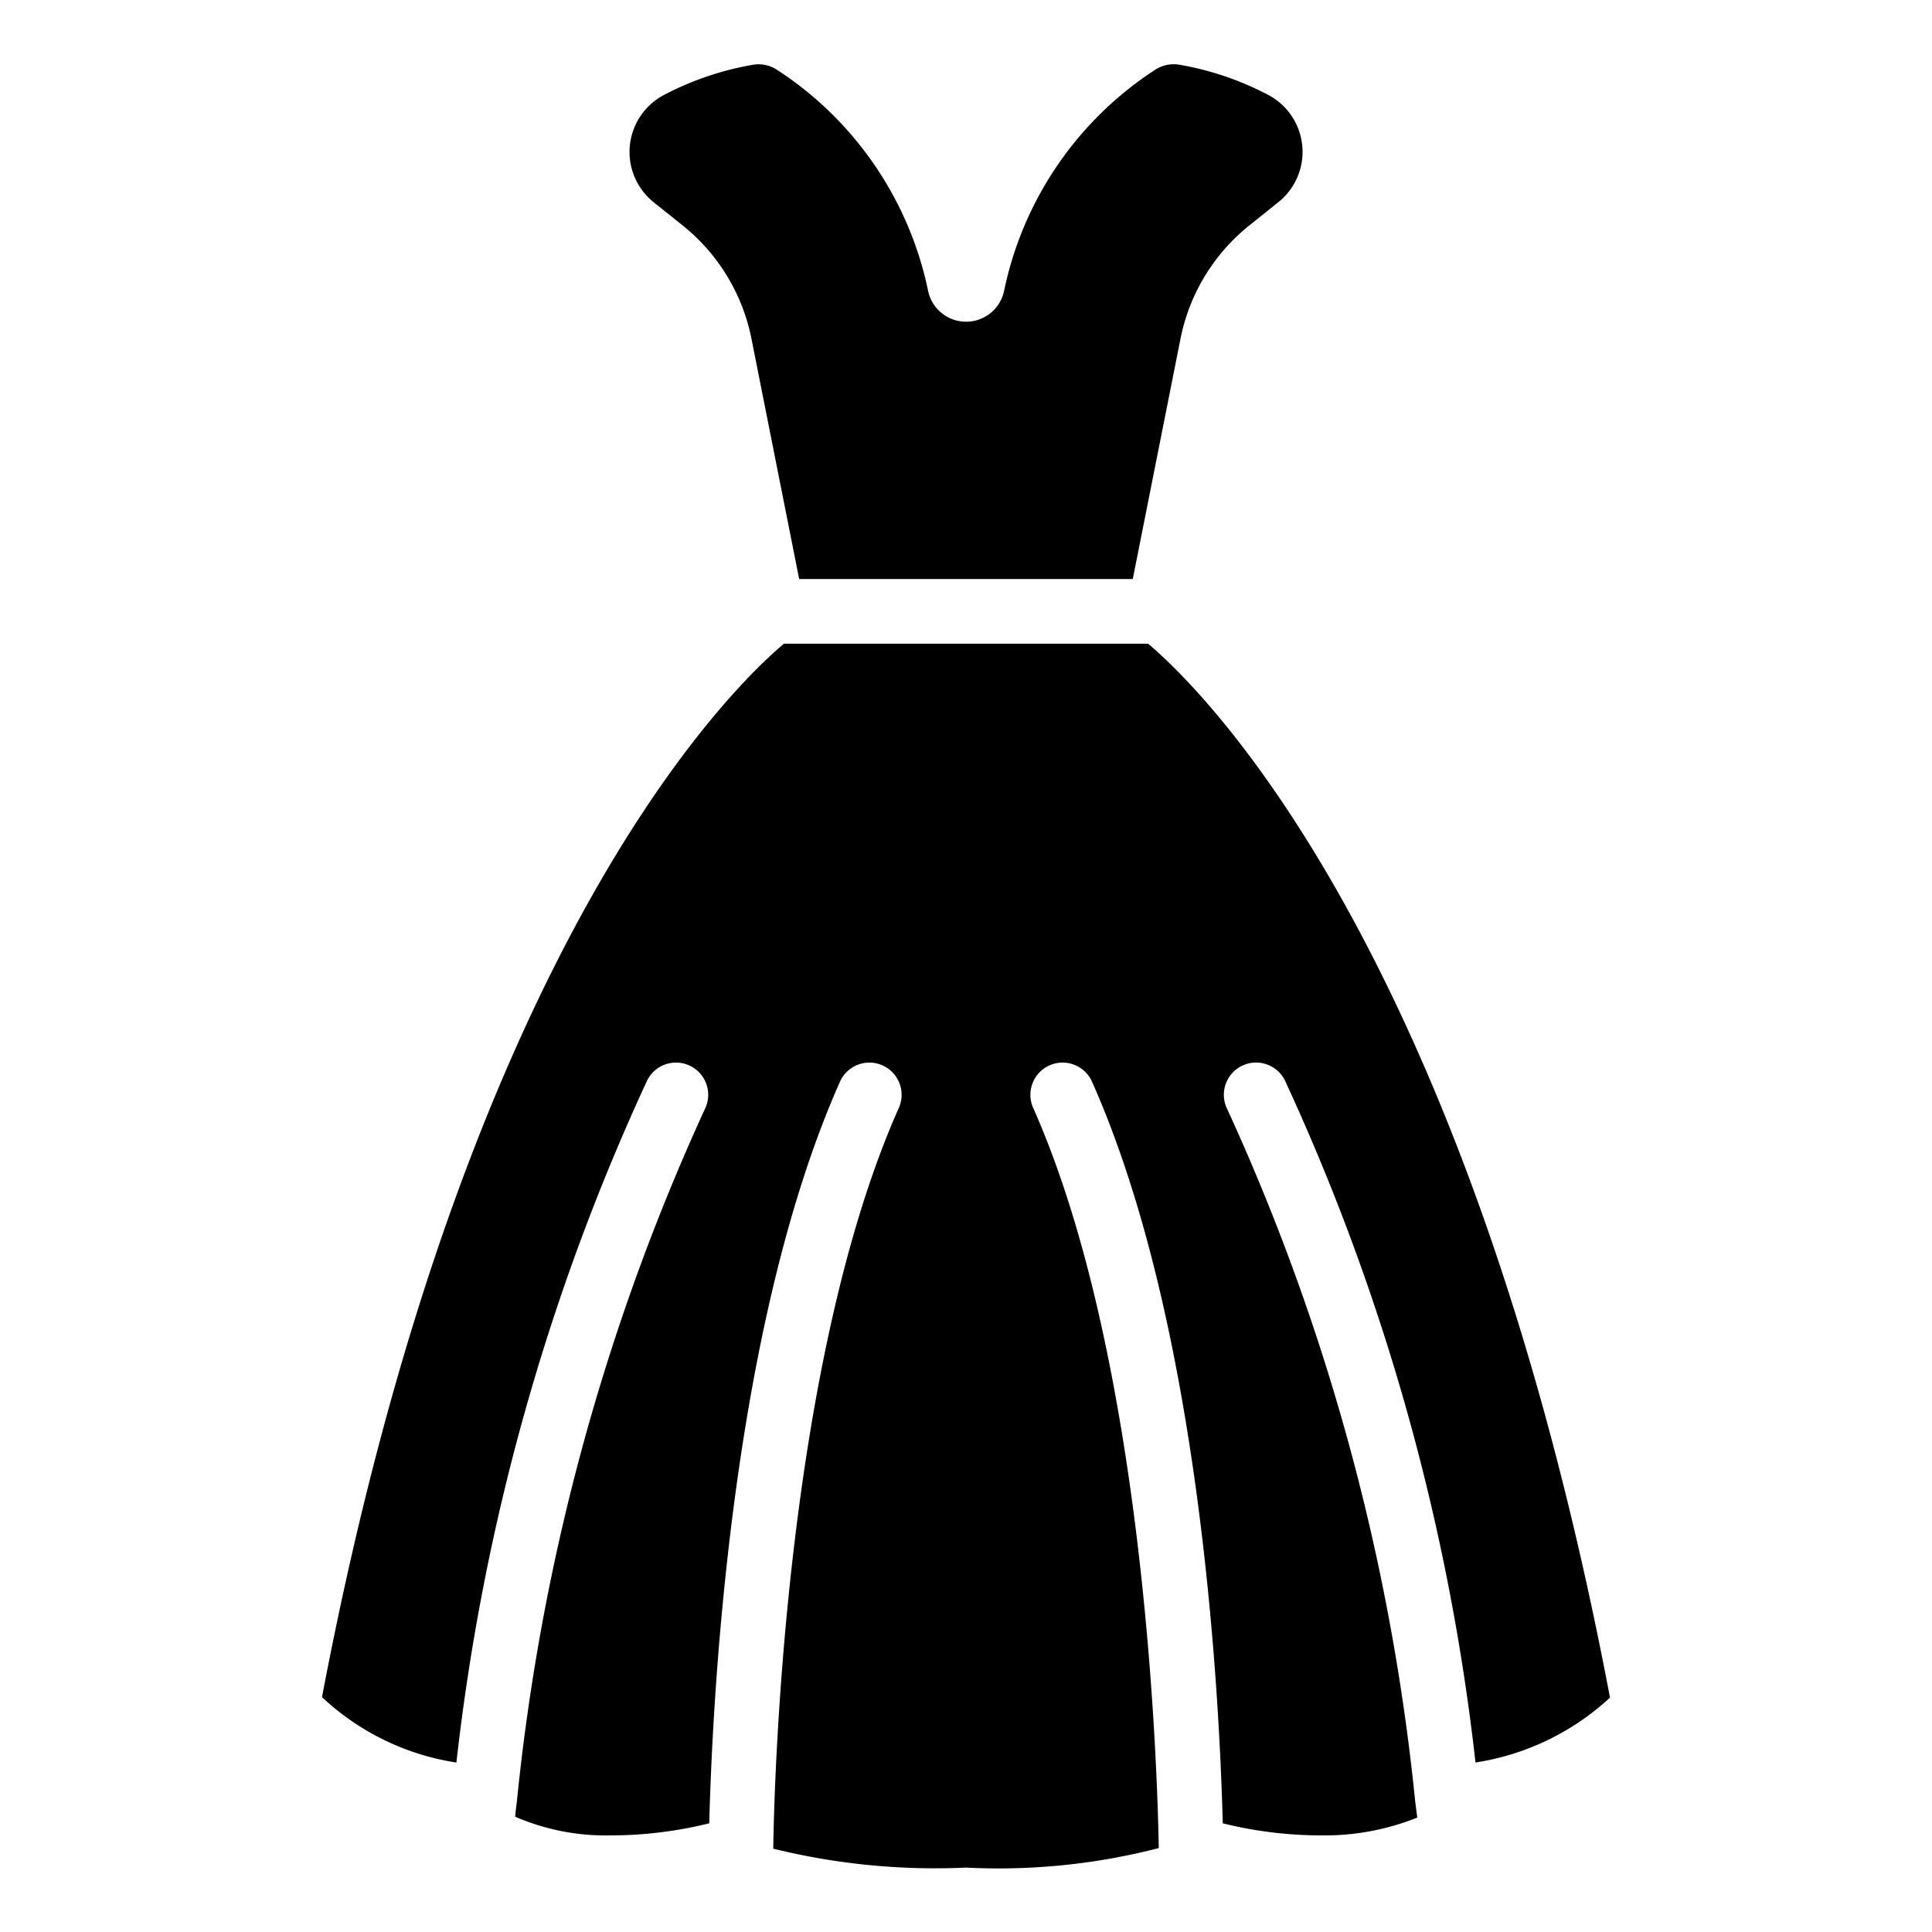 <?xml version="1.0"?>
<svg xmlns="http://www.w3.org/2000/svg" id="icons" viewBox="0 0 60 60" width="512" height="512"><path d="M21.2,7a6.014,6.014,0,0,1,2.136,3.513l1.483,7.47H35.179l1.482-7.462A6.005,6.005,0,0,1,38.8,7l.9-.721a2,2,0,0,0-.321-3.335,9.311,9.311,0,0,0-2.765-.936,1.048,1.048,0,0,0-.744.162,10.8,10.8,0,0,0-4.681,6.834,1.206,1.206,0,0,1-2.372,0,10.8,10.8,0,0,0-4.682-6.833,1.046,1.046,0,0,0-.742-.161,9.336,9.336,0,0,0-2.77.938,2,2,0,0,0-.315,3.339Z"/><path d="M20.1,33.55a1,1,0,0,1,1.787.9,67.887,67.887,0,0,0-5.839,21.536c0,.007,0,.011-.005.018s0,.01,0,.016c-.017.128-.034.265-.043.4A7.081,7.081,0,0,0,18.97,57a12.784,12.784,0,0,0,3.056-.375c.114-4.312.734-15.557,4.06-23.031a1,1,0,1,1,1.828.812c-3.477,7.815-3.862,20.523-3.9,22.99v.016A21,21,0,0,0,30,58a19.9,19.9,0,0,0,5.986-.606c0-.012,0-.023,0-.034-.045-2.525-.439-15.167-3.9-22.954a1,1,0,1,1,1.828-.812c3.33,7.483,3.947,18.744,4.06,23.031A12.784,12.784,0,0,0,41.03,57a7.741,7.741,0,0,0,2.985-.553c-.022-.163-.039-.3-.056-.428,0-.006,0-.011,0-.016s0-.011-.005-.018a67.887,67.887,0,0,0-5.839-21.536,1,1,0,0,1,1.787-.9,68.709,68.709,0,0,1,5.921,21.187A7.92,7.92,0,0,0,50,52.721C45.529,29.165,37.143,21.237,35.653,19.99H24.347C22.865,21.229,14.473,29.153,10,52.706a7.826,7.826,0,0,0,4.174,2.031A68.709,68.709,0,0,1,20.1,33.55Z"/></svg>
